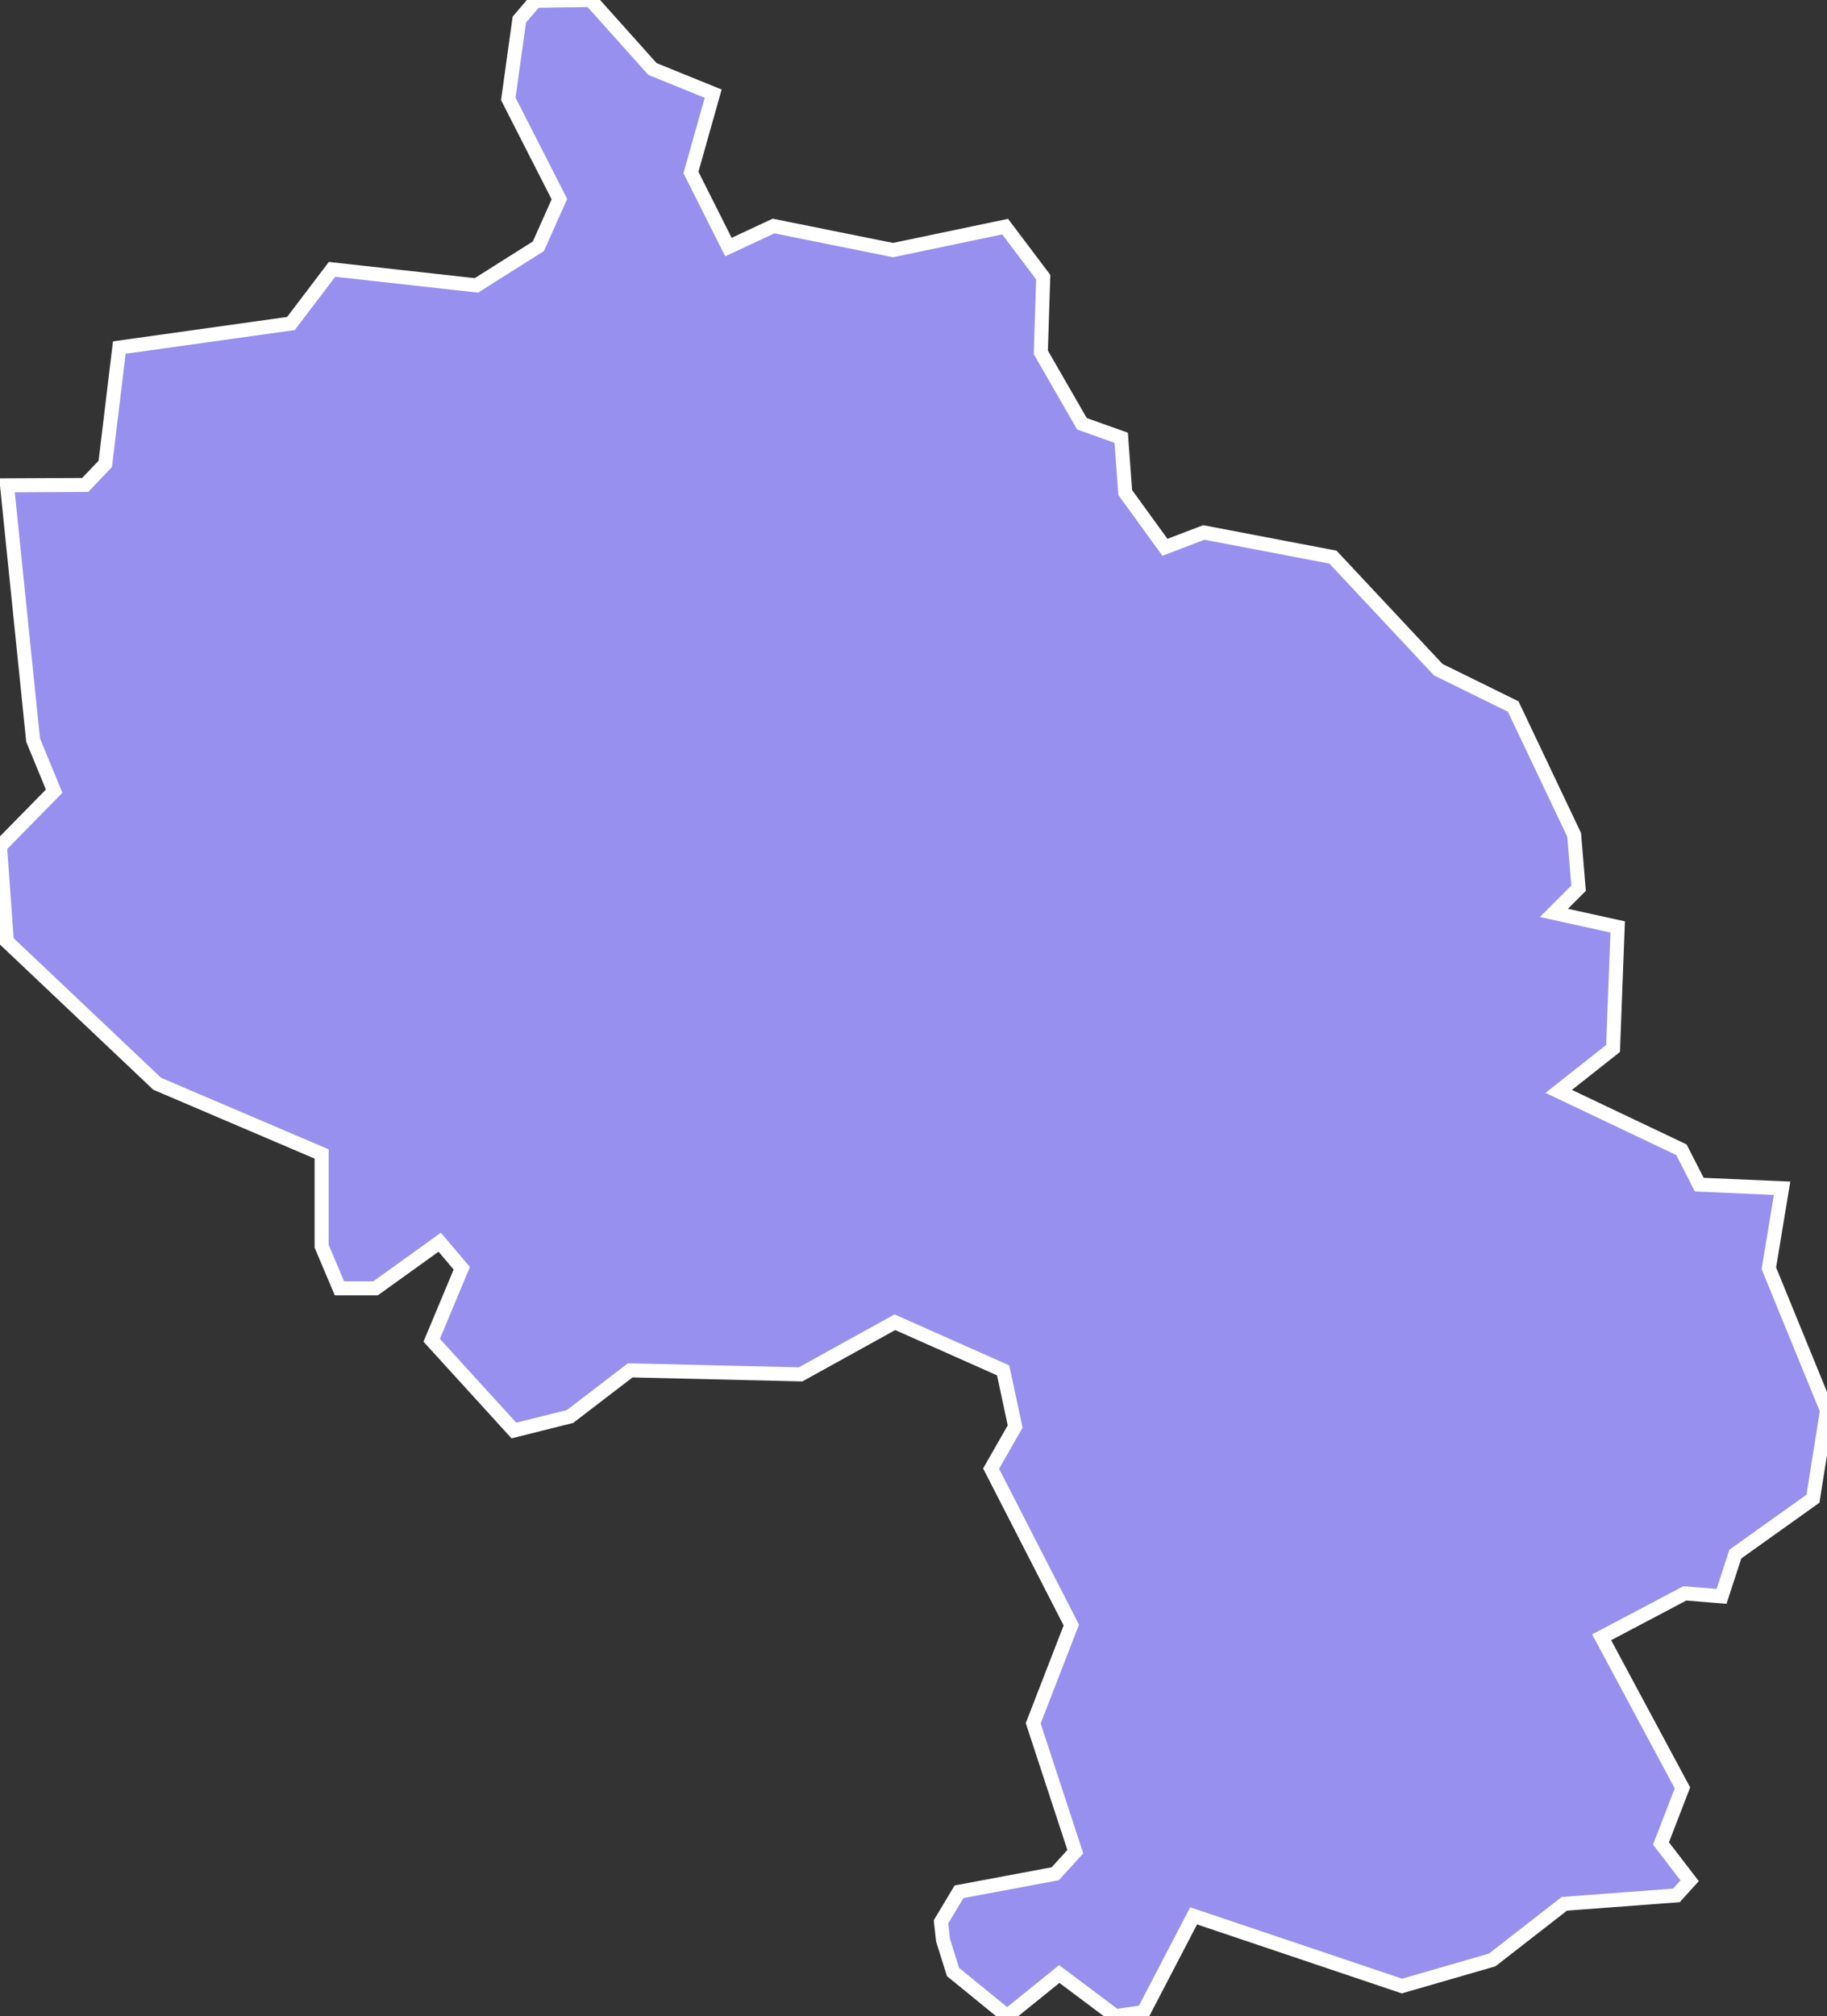<svg xmlns="http://www.w3.org/2000/svg" viewBox="55.961 376.819 91.12 100.53" width="91.12" height="100.53">
            <rect x="55.961" y="376.819" width="91.12" height="100.53" fill="#333333" stroke="none"/>
            <path 
                d="m 85.421,376.819 3.08,3.44 3.03,1.23 -1.11,3.93 1.87,3.72 2.25,-1.05 5.96,1.2 5.59,-1.17 1.9,2.52 -0.12,3.75 2.05,3.56 1.96,0.7 0.2,2.73 1.98,2.73 1.94,-0.74 6.44,1.23 5.25,5.61 3.74,1.84 3.04,6.4 0.22,2.66 -1.23,1.23 3.18,0.7 -0.23,6.06 -2.71,2.14 6.12,2.91 0.89,1.74 4.13,0.18 0,0 -0.66,3.99 2.9,7.09 -0.7,4.4 -3.87,2.76 -0.69,2.11 -1.83,-0.15 -4.15,2.19 4.03,7.51 -1.07,2.77 1.43,1.86 -0.66,0.73 0,0 -5.59,0.42 -3.6,2.8 -4.5,1.3 0,0 -10.39,-3.5 -2.5,4.8 -1.4,0.2 -2.8,-2.1 -2.6,2.1 -2.7,-2.2 -0.5,-1.6 0,0 -0.1,-0.9 0,0 0.9,-1.5 4.8,-0.9 1,-1.1 -2.1,-6.4 1.9,-4.9 -4,-7.8 1.2,-2.1 -0.6,-2.8 -5.4,-2.4 -4.7,2.6 -8.5,-0.2 -3,2.3 -2.8,0.7 -4.1,-4.5 1.5,-3.59 -1.1,-1.3 -3.2,2.3 -1.8,0 -0.89,-2.1 0,-4.6 -8.2,-3.5 -7.5,-7.1 -0.34,-4.74 0,0 2.7,-2.75 -1.05,-2.55 -1.3,-12.7 3.9,-0.02 1,-1.05 0.7,-5.8 8.56,-1.2 2.05,-2.7 7.2,0.8 3.09,-1.95 1.05,-2.35 -2.55,-5 0.55,-3.95 0.8,-0.94 z" 
                fill="rgb(151, 144, 238)" 
                stroke="white" 
                stroke-width=".7px"
                title="Aizputes novads" 
                id="LV-003" 
            />
        </svg>